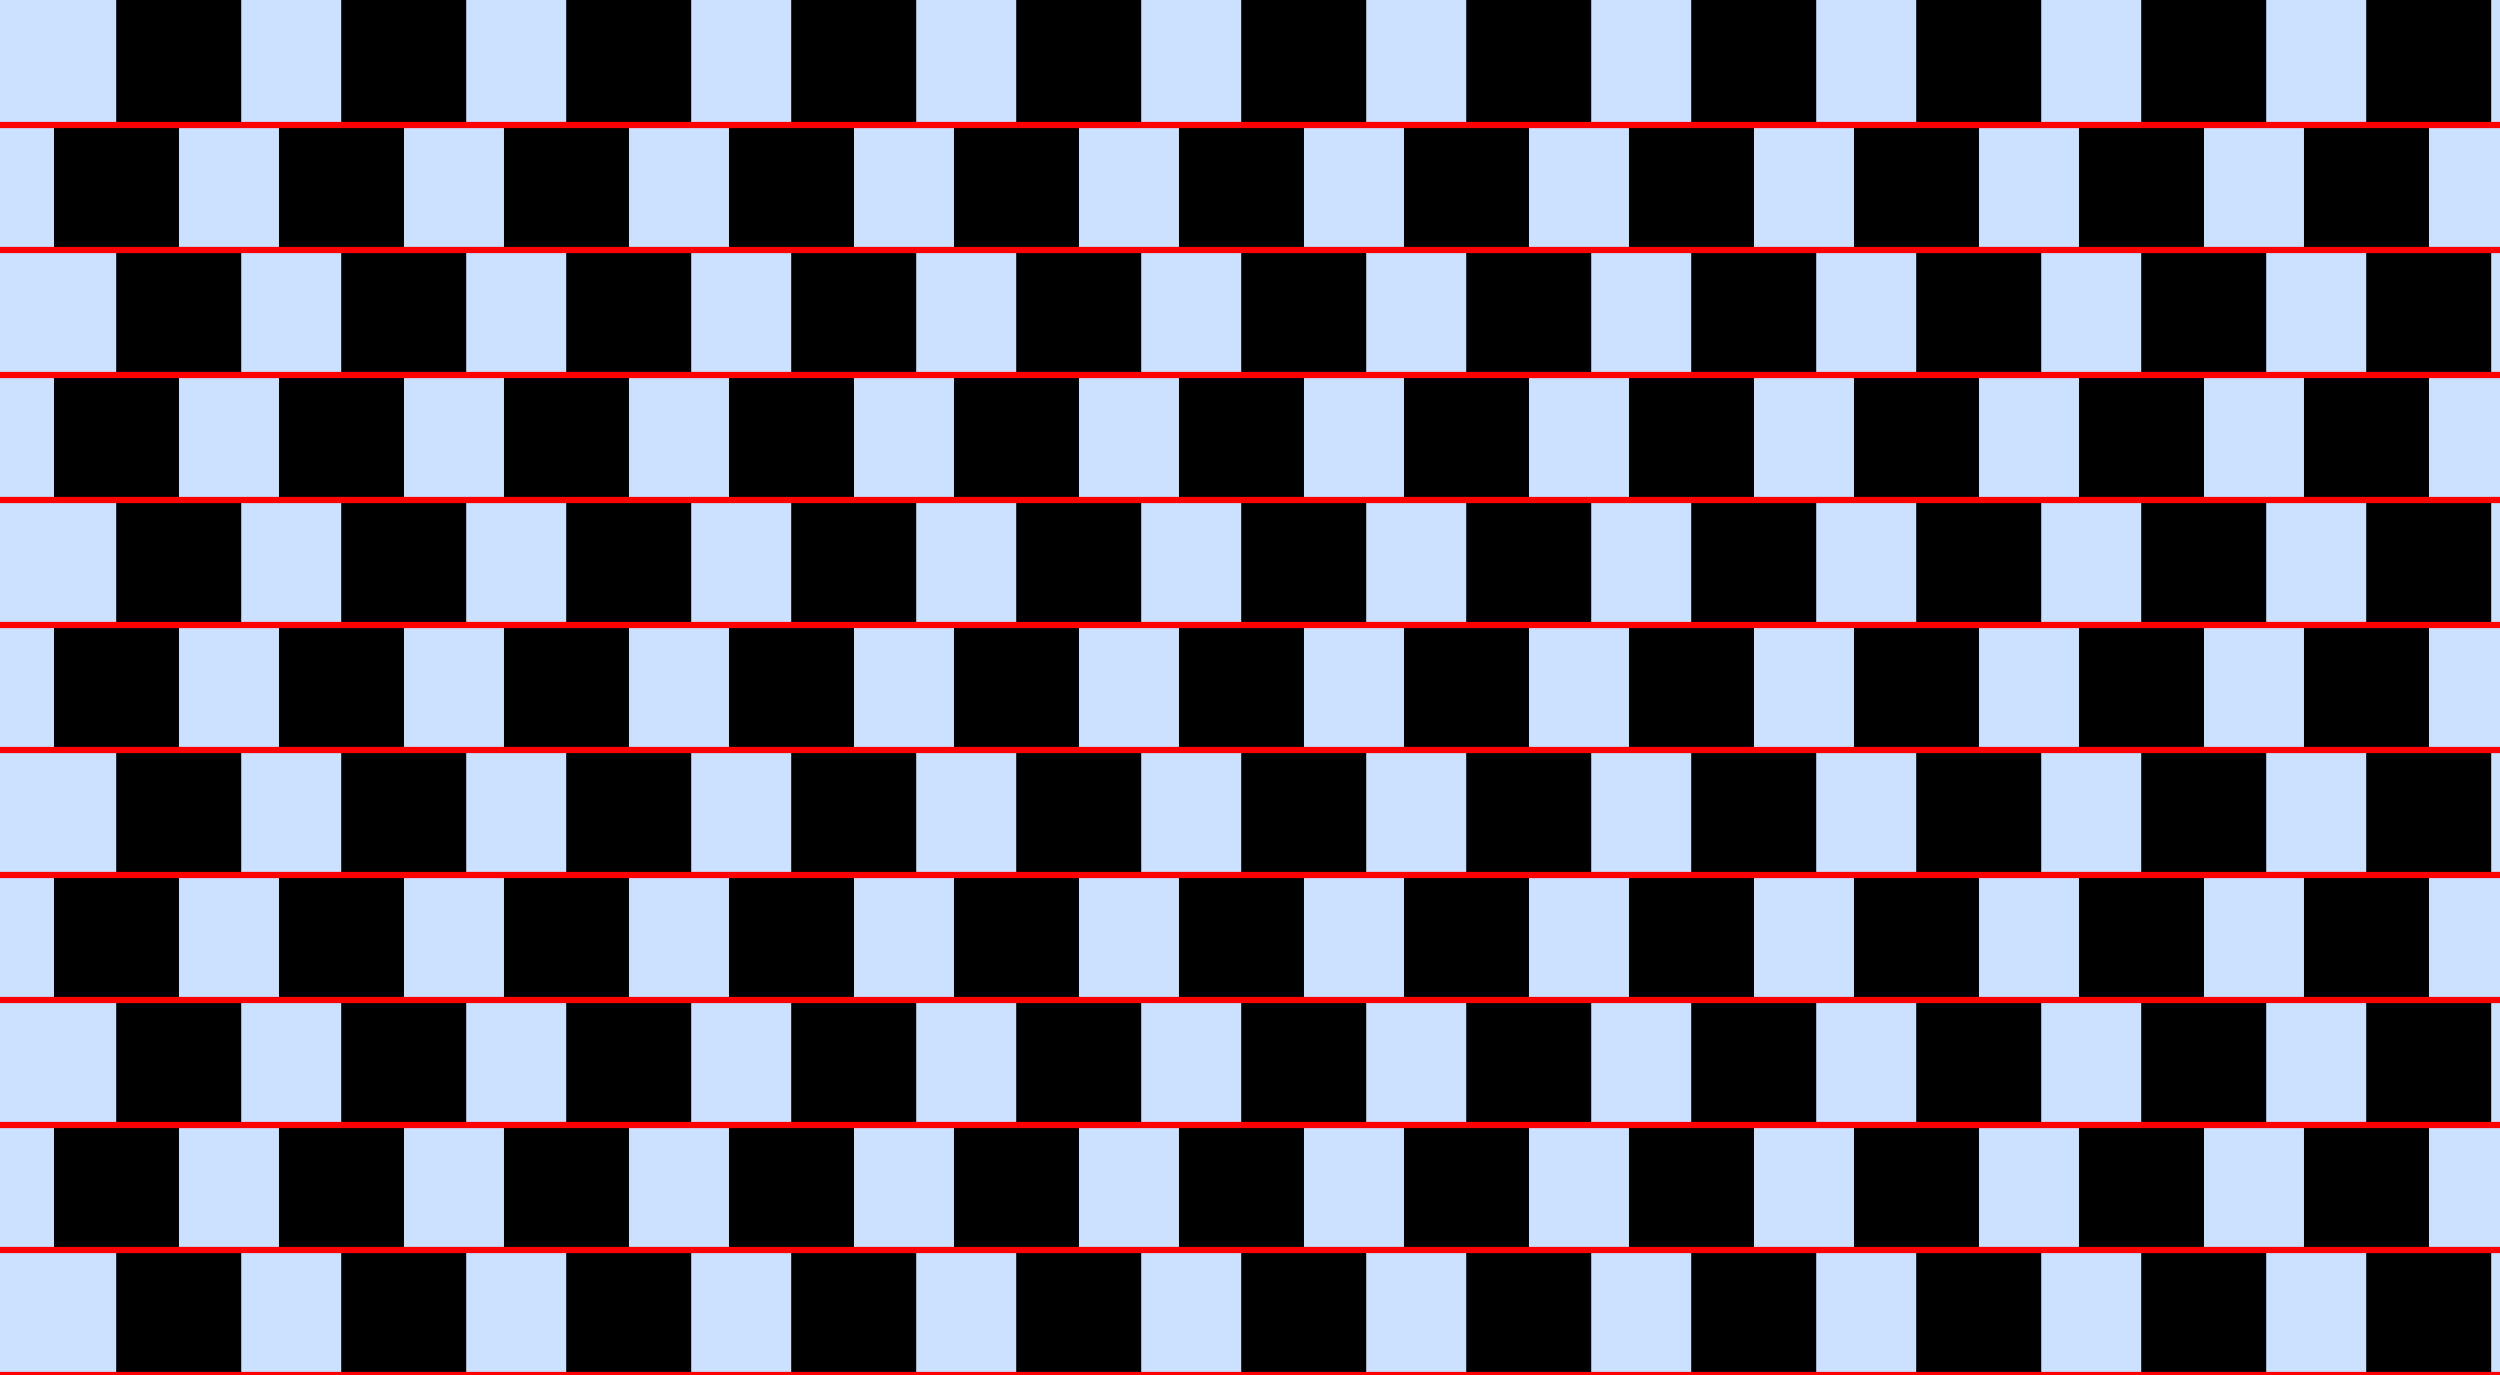 <?xml version="1.0" encoding="UTF-8"?>
<svg xmlns="http://www.w3.org/2000/svg" xmlns:xlink="http://www.w3.org/1999/xlink" width="400pt" height="220pt" viewBox="0 0 400 220" version="1.1">
<g id="surface591">
<rect x="0" y="0" width="400" height="220" style="fill:rgb(0%,40%,100%);fill-opacity:0.2;stroke:none;"/>
<path style=" stroke:none;fill-rule:nonzero;fill:rgb(0%,0%,0%);fill-opacity:1;" d="M 18.594 220 L 18.594 200 L 38.594 200 L 38.594 220 Z M 18.594 220 "/>
<path style=" stroke:none;fill-rule:nonzero;fill:rgb(0%,0%,0%);fill-opacity:1;" d="M 18.594 180 L 18.594 160 L 38.594 160 L 38.594 180 Z M 18.594 180 "/>
<path style=" stroke:none;fill-rule:nonzero;fill:rgb(0%,0%,0%);fill-opacity:1;" d="M 18.594 140 L 18.594 120 L 38.594 120 L 38.594 140 Z M 18.594 140 "/>
<path style=" stroke:none;fill-rule:nonzero;fill:rgb(0%,0%,0%);fill-opacity:1;" d="M 18.594 100 L 18.594 80 L 38.594 80 L 38.594 100 Z M 18.594 100 "/>
<path style=" stroke:none;fill-rule:nonzero;fill:rgb(0%,0%,0%);fill-opacity:1;" d="M 18.594 60 L 18.594 40 L 38.594 40 L 38.594 60 Z M 18.594 60 "/>
<path style=" stroke:none;fill-rule:nonzero;fill:rgb(0%,0%,0%);fill-opacity:1;" d="M 18.594 20 L 18.594 0 L 38.594 0 L 38.594 20 Z M 18.594 20 "/>
<path style=" stroke:none;fill-rule:nonzero;fill:rgb(0%,0%,0%);fill-opacity:1;" d="M 54.594 220 L 54.594 200 L 74.594 200 L 74.594 220 Z M 54.594 220 "/>
<path style=" stroke:none;fill-rule:nonzero;fill:rgb(0%,0%,0%);fill-opacity:1;" d="M 54.594 180 L 54.594 160 L 74.594 160 L 74.594 180 Z M 54.594 180 "/>
<path style=" stroke:none;fill-rule:nonzero;fill:rgb(0%,0%,0%);fill-opacity:1;" d="M 54.594 140 L 54.594 120 L 74.594 120 L 74.594 140 Z M 54.594 140 "/>
<path style=" stroke:none;fill-rule:nonzero;fill:rgb(0%,0%,0%);fill-opacity:1;" d="M 54.594 100 L 54.594 80 L 74.594 80 L 74.594 100 Z M 54.594 100 "/>
<path style=" stroke:none;fill-rule:nonzero;fill:rgb(0%,0%,0%);fill-opacity:1;" d="M 54.594 60 L 54.594 40 L 74.594 40 L 74.594 60 Z M 54.594 60 "/>
<path style=" stroke:none;fill-rule:nonzero;fill:rgb(0%,0%,0%);fill-opacity:1;" d="M 54.594 20 L 54.594 0 L 74.594 0 L 74.594 20 Z M 54.594 20 "/>
<path style=" stroke:none;fill-rule:nonzero;fill:rgb(0%,0%,0%);fill-opacity:1;" d="M 90.594 220 L 90.594 200 L 110.594 200 L 110.594 220 Z M 90.594 220 "/>
<path style=" stroke:none;fill-rule:nonzero;fill:rgb(0%,0%,0%);fill-opacity:1;" d="M 90.594 180 L 90.594 160 L 110.594 160 L 110.594 180 Z M 90.594 180 "/>
<path style=" stroke:none;fill-rule:nonzero;fill:rgb(0%,0%,0%);fill-opacity:1;" d="M 90.594 140 L 90.594 120 L 110.594 120 L 110.594 140 Z M 90.594 140 "/>
<path style=" stroke:none;fill-rule:nonzero;fill:rgb(0%,0%,0%);fill-opacity:1;" d="M 90.594 100 L 90.594 80 L 110.594 80 L 110.594 100 Z M 90.594 100 "/>
<path style=" stroke:none;fill-rule:nonzero;fill:rgb(0%,0%,0%);fill-opacity:1;" d="M 90.594 60 L 90.594 40 L 110.594 40 L 110.594 60 Z M 90.594 60 "/>
<path style=" stroke:none;fill-rule:nonzero;fill:rgb(0%,0%,0%);fill-opacity:1;" d="M 90.594 20 L 90.594 0 L 110.594 0 L 110.594 20 Z M 90.594 20 "/>
<path style=" stroke:none;fill-rule:nonzero;fill:rgb(0%,0%,0%);fill-opacity:1;" d="M 126.594 220 L 126.594 200 L 146.594 200 L 146.594 220 Z M 126.594 220 "/>
<path style=" stroke:none;fill-rule:nonzero;fill:rgb(0%,0%,0%);fill-opacity:1;" d="M 126.594 180 L 126.594 160 L 146.594 160 L 146.594 180 Z M 126.594 180 "/>
<path style=" stroke:none;fill-rule:nonzero;fill:rgb(0%,0%,0%);fill-opacity:1;" d="M 126.594 140 L 126.594 120 L 146.594 120 L 146.594 140 Z M 126.594 140 "/>
<path style=" stroke:none;fill-rule:nonzero;fill:rgb(0%,0%,0%);fill-opacity:1;" d="M 126.594 100 L 126.594 80 L 146.594 80 L 146.594 100 Z M 126.594 100 "/>
<path style=" stroke:none;fill-rule:nonzero;fill:rgb(0%,0%,0%);fill-opacity:1;" d="M 126.594 60 L 126.594 40 L 146.594 40 L 146.594 60 Z M 126.594 60 "/>
<path style=" stroke:none;fill-rule:nonzero;fill:rgb(0%,0%,0%);fill-opacity:1;" d="M 126.594 20 L 126.594 0 L 146.594 0 L 146.594 20 Z M 126.594 20 "/>
<path style=" stroke:none;fill-rule:nonzero;fill:rgb(0%,0%,0%);fill-opacity:1;" d="M 162.594 220 L 162.594 200 L 182.594 200 L 182.594 220 Z M 162.594 220 "/>
<path style=" stroke:none;fill-rule:nonzero;fill:rgb(0%,0%,0%);fill-opacity:1;" d="M 162.594 180 L 162.594 160 L 182.594 160 L 182.594 180 Z M 162.594 180 "/>
<path style=" stroke:none;fill-rule:nonzero;fill:rgb(0%,0%,0%);fill-opacity:1;" d="M 162.594 140 L 162.594 120 L 182.594 120 L 182.594 140 Z M 162.594 140 "/>
<path style=" stroke:none;fill-rule:nonzero;fill:rgb(0%,0%,0%);fill-opacity:1;" d="M 162.594 100 L 162.594 80 L 182.594 80 L 182.594 100 Z M 162.594 100 "/>
<path style=" stroke:none;fill-rule:nonzero;fill:rgb(0%,0%,0%);fill-opacity:1;" d="M 162.594 60 L 162.594 40 L 182.594 40 L 182.594 60 Z M 162.594 60 "/>
<path style=" stroke:none;fill-rule:nonzero;fill:rgb(0%,0%,0%);fill-opacity:1;" d="M 162.594 20 L 162.594 0 L 182.594 0 L 182.594 20 Z M 162.594 20 "/>
<path style=" stroke:none;fill-rule:nonzero;fill:rgb(0%,0%,0%);fill-opacity:1;" d="M 198.594 220 L 198.594 200 L 218.594 200 L 218.594 220 Z M 198.594 220 "/>
<path style=" stroke:none;fill-rule:nonzero;fill:rgb(0%,0%,0%);fill-opacity:1;" d="M 198.594 180 L 198.594 160 L 218.594 160 L 218.594 180 Z M 198.594 180 "/>
<path style=" stroke:none;fill-rule:nonzero;fill:rgb(0%,0%,0%);fill-opacity:1;" d="M 198.594 140 L 198.594 120 L 218.594 120 L 218.594 140 Z M 198.594 140 "/>
<path style=" stroke:none;fill-rule:nonzero;fill:rgb(0%,0%,0%);fill-opacity:1;" d="M 198.594 100 L 198.594 80 L 218.594 80 L 218.594 100 Z M 198.594 100 "/>
<path style=" stroke:none;fill-rule:nonzero;fill:rgb(0%,0%,0%);fill-opacity:1;" d="M 198.594 60 L 198.594 40 L 218.594 40 L 218.594 60 Z M 198.594 60 "/>
<path style=" stroke:none;fill-rule:nonzero;fill:rgb(0%,0%,0%);fill-opacity:1;" d="M 198.594 20 L 198.594 0 L 218.594 0 L 218.594 20 Z M 198.594 20 "/>
<path style=" stroke:none;fill-rule:nonzero;fill:rgb(0%,0%,0%);fill-opacity:1;" d="M 234.594 220 L 234.594 200 L 254.594 200 L 254.594 220 Z M 234.594 220 "/>
<path style=" stroke:none;fill-rule:nonzero;fill:rgb(0%,0%,0%);fill-opacity:1;" d="M 234.594 180 L 234.594 160 L 254.594 160 L 254.594 180 Z M 234.594 180 "/>
<path style=" stroke:none;fill-rule:nonzero;fill:rgb(0%,0%,0%);fill-opacity:1;" d="M 234.594 140 L 234.594 120 L 254.594 120 L 254.594 140 Z M 234.594 140 "/>
<path style=" stroke:none;fill-rule:nonzero;fill:rgb(0%,0%,0%);fill-opacity:1;" d="M 234.594 100 L 234.594 80 L 254.594 80 L 254.594 100 Z M 234.594 100 "/>
<path style=" stroke:none;fill-rule:nonzero;fill:rgb(0%,0%,0%);fill-opacity:1;" d="M 234.594 60 L 234.594 40 L 254.594 40 L 254.594 60 Z M 234.594 60 "/>
<path style=" stroke:none;fill-rule:nonzero;fill:rgb(0%,0%,0%);fill-opacity:1;" d="M 234.594 20 L 234.594 0 L 254.594 0 L 254.594 20 Z M 234.594 20 "/>
<path style=" stroke:none;fill-rule:nonzero;fill:rgb(0%,0%,0%);fill-opacity:1;" d="M 270.594 220 L 270.594 200 L 290.594 200 L 290.594 220 Z M 270.594 220 "/>
<path style=" stroke:none;fill-rule:nonzero;fill:rgb(0%,0%,0%);fill-opacity:1;" d="M 270.594 180 L 270.594 160 L 290.594 160 L 290.594 180 Z M 270.594 180 "/>
<path style=" stroke:none;fill-rule:nonzero;fill:rgb(0%,0%,0%);fill-opacity:1;" d="M 270.594 140 L 270.594 120 L 290.594 120 L 290.594 140 Z M 270.594 140 "/>
<path style=" stroke:none;fill-rule:nonzero;fill:rgb(0%,0%,0%);fill-opacity:1;" d="M 270.594 100 L 270.594 80 L 290.594 80 L 290.594 100 Z M 270.594 100 "/>
<path style=" stroke:none;fill-rule:nonzero;fill:rgb(0%,0%,0%);fill-opacity:1;" d="M 270.594 60 L 270.594 40 L 290.594 40 L 290.594 60 Z M 270.594 60 "/>
<path style=" stroke:none;fill-rule:nonzero;fill:rgb(0%,0%,0%);fill-opacity:1;" d="M 270.594 20 L 270.594 0 L 290.594 0 L 290.594 20 Z M 270.594 20 "/>
<path style=" stroke:none;fill-rule:nonzero;fill:rgb(0%,0%,0%);fill-opacity:1;" d="M 306.594 220 L 306.594 200 L 326.594 200 L 326.594 220 Z M 306.594 220 "/>
<path style=" stroke:none;fill-rule:nonzero;fill:rgb(0%,0%,0%);fill-opacity:1;" d="M 306.594 180 L 306.594 160 L 326.594 160 L 326.594 180 Z M 306.594 180 "/>
<path style=" stroke:none;fill-rule:nonzero;fill:rgb(0%,0%,0%);fill-opacity:1;" d="M 306.594 140 L 306.594 120 L 326.594 120 L 326.594 140 Z M 306.594 140 "/>
<path style=" stroke:none;fill-rule:nonzero;fill:rgb(0%,0%,0%);fill-opacity:1;" d="M 306.594 100 L 306.594 80 L 326.594 80 L 326.594 100 Z M 306.594 100 "/>
<path style=" stroke:none;fill-rule:nonzero;fill:rgb(0%,0%,0%);fill-opacity:1;" d="M 306.594 60 L 306.594 40 L 326.594 40 L 326.594 60 Z M 306.594 60 "/>
<path style=" stroke:none;fill-rule:nonzero;fill:rgb(0%,0%,0%);fill-opacity:1;" d="M 306.594 20 L 306.594 0 L 326.594 0 L 326.594 20 Z M 306.594 20 "/>
<path style=" stroke:none;fill-rule:nonzero;fill:rgb(0%,0%,0%);fill-opacity:1;" d="M 342.594 220 L 342.594 200 L 362.594 200 L 362.594 220 Z M 342.594 220 "/>
<path style=" stroke:none;fill-rule:nonzero;fill:rgb(0%,0%,0%);fill-opacity:1;" d="M 342.594 180 L 342.594 160 L 362.594 160 L 362.594 180 Z M 342.594 180 "/>
<path style=" stroke:none;fill-rule:nonzero;fill:rgb(0%,0%,0%);fill-opacity:1;" d="M 342.594 140 L 342.594 120 L 362.594 120 L 362.594 140 Z M 342.594 140 "/>
<path style=" stroke:none;fill-rule:nonzero;fill:rgb(0%,0%,0%);fill-opacity:1;" d="M 342.594 100 L 342.594 80 L 362.594 80 L 362.594 100 Z M 342.594 100 "/>
<path style=" stroke:none;fill-rule:nonzero;fill:rgb(0%,0%,0%);fill-opacity:1;" d="M 342.594 60 L 342.594 40 L 362.594 40 L 362.594 60 Z M 342.594 60 "/>
<path style=" stroke:none;fill-rule:nonzero;fill:rgb(0%,0%,0%);fill-opacity:1;" d="M 342.594 20 L 342.594 0 L 362.594 0 L 362.594 20 Z M 342.594 20 "/>
<path style=" stroke:none;fill-rule:nonzero;fill:rgb(0%,0%,0%);fill-opacity:1;" d="M 378.594 220 L 378.594 200 L 398.594 200 L 398.594 220 Z M 378.594 220 "/>
<path style=" stroke:none;fill-rule:nonzero;fill:rgb(0%,0%,0%);fill-opacity:1;" d="M 378.594 180 L 378.594 160 L 398.594 160 L 398.594 180 Z M 378.594 180 "/>
<path style=" stroke:none;fill-rule:nonzero;fill:rgb(0%,0%,0%);fill-opacity:1;" d="M 378.594 140 L 378.594 120 L 398.594 120 L 398.594 140 Z M 378.594 140 "/>
<path style=" stroke:none;fill-rule:nonzero;fill:rgb(0%,0%,0%);fill-opacity:1;" d="M 378.594 100 L 378.594 80 L 398.594 80 L 398.594 100 Z M 378.594 100 "/>
<path style=" stroke:none;fill-rule:nonzero;fill:rgb(0%,0%,0%);fill-opacity:1;" d="M 378.594 60 L 378.594 40 L 398.594 40 L 398.594 60 Z M 378.594 60 "/>
<path style=" stroke:none;fill-rule:nonzero;fill:rgb(0%,0%,0%);fill-opacity:1;" d="M 378.594 20 L 378.594 0 L 398.594 0 L 398.594 20 Z M 378.594 20 "/>
<path style=" stroke:none;fill-rule:nonzero;fill:rgb(0%,0%,0%);fill-opacity:1;" d="M 8.637 200 L 8.637 180 L 28.637 180 L 28.637 200 Z M 8.637 200 "/>
<path style=" stroke:none;fill-rule:nonzero;fill:rgb(0%,0%,0%);fill-opacity:1;" d="M 8.637 160 L 8.637 140 L 28.637 140 L 28.637 160 Z M 8.637 160 "/>
<path style=" stroke:none;fill-rule:nonzero;fill:rgb(0%,0%,0%);fill-opacity:1;" d="M 8.637 120 L 8.637 100 L 28.637 100 L 28.637 120 Z M 8.637 120 "/>
<path style=" stroke:none;fill-rule:nonzero;fill:rgb(0%,0%,0%);fill-opacity:1;" d="M 8.637 80 L 8.637 60 L 28.637 60 L 28.637 80 Z M 8.637 80 "/>
<path style=" stroke:none;fill-rule:nonzero;fill:rgb(0%,0%,0%);fill-opacity:1;" d="M 8.637 40 L 8.637 20 L 28.637 20 L 28.637 40 Z M 8.637 40 "/>
<path style=" stroke:none;fill-rule:nonzero;fill:rgb(0%,0%,0%);fill-opacity:1;" d="M 44.637 200 L 44.637 180 L 64.637 180 L 64.637 200 Z M 44.637 200 "/>
<path style=" stroke:none;fill-rule:nonzero;fill:rgb(0%,0%,0%);fill-opacity:1;" d="M 44.637 160 L 44.637 140 L 64.637 140 L 64.637 160 Z M 44.637 160 "/>
<path style=" stroke:none;fill-rule:nonzero;fill:rgb(0%,0%,0%);fill-opacity:1;" d="M 44.637 120 L 44.637 100 L 64.637 100 L 64.637 120 Z M 44.637 120 "/>
<path style=" stroke:none;fill-rule:nonzero;fill:rgb(0%,0%,0%);fill-opacity:1;" d="M 44.637 80 L 44.637 60 L 64.637 60 L 64.637 80 Z M 44.637 80 "/>
<path style=" stroke:none;fill-rule:nonzero;fill:rgb(0%,0%,0%);fill-opacity:1;" d="M 44.637 40 L 44.637 20 L 64.637 20 L 64.637 40 Z M 44.637 40 "/>
<path style=" stroke:none;fill-rule:nonzero;fill:rgb(0%,0%,0%);fill-opacity:1;" d="M 80.637 200 L 80.637 180 L 100.637 180 L 100.637 200 Z M 80.637 200 "/>
<path style=" stroke:none;fill-rule:nonzero;fill:rgb(0%,0%,0%);fill-opacity:1;" d="M 80.637 160 L 80.637 140 L 100.637 140 L 100.637 160 Z M 80.637 160 "/>
<path style=" stroke:none;fill-rule:nonzero;fill:rgb(0%,0%,0%);fill-opacity:1;" d="M 80.637 120 L 80.637 100 L 100.637 100 L 100.637 120 Z M 80.637 120 "/>
<path style=" stroke:none;fill-rule:nonzero;fill:rgb(0%,0%,0%);fill-opacity:1;" d="M 80.637 80 L 80.637 60 L 100.637 60 L 100.637 80 Z M 80.637 80 "/>
<path style=" stroke:none;fill-rule:nonzero;fill:rgb(0%,0%,0%);fill-opacity:1;" d="M 80.637 40 L 80.637 20 L 100.637 20 L 100.637 40 Z M 80.637 40 "/>
<path style=" stroke:none;fill-rule:nonzero;fill:rgb(0%,0%,0%);fill-opacity:1;" d="M 116.637 200 L 116.637 180 L 136.637 180 L 136.637 200 Z M 116.637 200 "/>
<path style=" stroke:none;fill-rule:nonzero;fill:rgb(0%,0%,0%);fill-opacity:1;" d="M 116.637 160 L 116.637 140 L 136.637 140 L 136.637 160 Z M 116.637 160 "/>
<path style=" stroke:none;fill-rule:nonzero;fill:rgb(0%,0%,0%);fill-opacity:1;" d="M 116.637 120 L 116.637 100 L 136.637 100 L 136.637 120 Z M 116.637 120 "/>
<path style=" stroke:none;fill-rule:nonzero;fill:rgb(0%,0%,0%);fill-opacity:1;" d="M 116.637 80 L 116.637 60 L 136.637 60 L 136.637 80 Z M 116.637 80 "/>
<path style=" stroke:none;fill-rule:nonzero;fill:rgb(0%,0%,0%);fill-opacity:1;" d="M 116.637 40 L 116.637 20 L 136.637 20 L 136.637 40 Z M 116.637 40 "/>
<path style=" stroke:none;fill-rule:nonzero;fill:rgb(0%,0%,0%);fill-opacity:1;" d="M 152.637 200 L 152.637 180 L 172.637 180 L 172.637 200 Z M 152.637 200 "/>
<path style=" stroke:none;fill-rule:nonzero;fill:rgb(0%,0%,0%);fill-opacity:1;" d="M 152.637 160 L 152.637 140 L 172.637 140 L 172.637 160 Z M 152.637 160 "/>
<path style=" stroke:none;fill-rule:nonzero;fill:rgb(0%,0%,0%);fill-opacity:1;" d="M 152.637 120 L 152.637 100 L 172.637 100 L 172.637 120 Z M 152.637 120 "/>
<path style=" stroke:none;fill-rule:nonzero;fill:rgb(0%,0%,0%);fill-opacity:1;" d="M 152.637 80 L 152.637 60 L 172.637 60 L 172.637 80 Z M 152.637 80 "/>
<path style=" stroke:none;fill-rule:nonzero;fill:rgb(0%,0%,0%);fill-opacity:1;" d="M 152.637 40 L 152.637 20 L 172.637 20 L 172.637 40 Z M 152.637 40 "/>
<path style=" stroke:none;fill-rule:nonzero;fill:rgb(0%,0%,0%);fill-opacity:1;" d="M 188.637 200 L 188.637 180 L 208.637 180 L 208.637 200 Z M 188.637 200 "/>
<path style=" stroke:none;fill-rule:nonzero;fill:rgb(0%,0%,0%);fill-opacity:1;" d="M 188.637 160 L 188.637 140 L 208.637 140 L 208.637 160 Z M 188.637 160 "/>
<path style=" stroke:none;fill-rule:nonzero;fill:rgb(0%,0%,0%);fill-opacity:1;" d="M 188.637 120 L 188.637 100 L 208.637 100 L 208.637 120 Z M 188.637 120 "/>
<path style=" stroke:none;fill-rule:nonzero;fill:rgb(0%,0%,0%);fill-opacity:1;" d="M 188.637 80 L 188.637 60 L 208.637 60 L 208.637 80 Z M 188.637 80 "/>
<path style=" stroke:none;fill-rule:nonzero;fill:rgb(0%,0%,0%);fill-opacity:1;" d="M 188.637 40 L 188.637 20 L 208.637 20 L 208.637 40 Z M 188.637 40 "/>
<path style=" stroke:none;fill-rule:nonzero;fill:rgb(0%,0%,0%);fill-opacity:1;" d="M 224.637 200 L 224.637 180 L 244.637 180 L 244.637 200 Z M 224.637 200 "/>
<path style=" stroke:none;fill-rule:nonzero;fill:rgb(0%,0%,0%);fill-opacity:1;" d="M 224.637 160 L 224.637 140 L 244.637 140 L 244.637 160 Z M 224.637 160 "/>
<path style=" stroke:none;fill-rule:nonzero;fill:rgb(0%,0%,0%);fill-opacity:1;" d="M 224.637 120 L 224.637 100 L 244.637 100 L 244.637 120 Z M 224.637 120 "/>
<path style=" stroke:none;fill-rule:nonzero;fill:rgb(0%,0%,0%);fill-opacity:1;" d="M 224.637 80 L 224.637 60 L 244.637 60 L 244.637 80 Z M 224.637 80 "/>
<path style=" stroke:none;fill-rule:nonzero;fill:rgb(0%,0%,0%);fill-opacity:1;" d="M 224.637 40 L 224.637 20 L 244.637 20 L 244.637 40 Z M 224.637 40 "/>
<path style=" stroke:none;fill-rule:nonzero;fill:rgb(0%,0%,0%);fill-opacity:1;" d="M 260.637 200 L 260.637 180 L 280.637 180 L 280.637 200 Z M 260.637 200 "/>
<path style=" stroke:none;fill-rule:nonzero;fill:rgb(0%,0%,0%);fill-opacity:1;" d="M 260.637 160 L 260.637 140 L 280.637 140 L 280.637 160 Z M 260.637 160 "/>
<path style=" stroke:none;fill-rule:nonzero;fill:rgb(0%,0%,0%);fill-opacity:1;" d="M 260.637 120 L 260.637 100 L 280.637 100 L 280.637 120 Z M 260.637 120 "/>
<path style=" stroke:none;fill-rule:nonzero;fill:rgb(0%,0%,0%);fill-opacity:1;" d="M 260.637 80 L 260.637 60 L 280.637 60 L 280.637 80 Z M 260.637 80 "/>
<path style=" stroke:none;fill-rule:nonzero;fill:rgb(0%,0%,0%);fill-opacity:1;" d="M 260.637 40 L 260.637 20 L 280.637 20 L 280.637 40 Z M 260.637 40 "/>
<path style=" stroke:none;fill-rule:nonzero;fill:rgb(0%,0%,0%);fill-opacity:1;" d="M 296.637 200 L 296.637 180 L 316.637 180 L 316.637 200 Z M 296.637 200 "/>
<path style=" stroke:none;fill-rule:nonzero;fill:rgb(0%,0%,0%);fill-opacity:1;" d="M 296.637 160 L 296.637 140 L 316.637 140 L 316.637 160 Z M 296.637 160 "/>
<path style=" stroke:none;fill-rule:nonzero;fill:rgb(0%,0%,0%);fill-opacity:1;" d="M 296.637 120 L 296.637 100 L 316.637 100 L 316.637 120 Z M 296.637 120 "/>
<path style=" stroke:none;fill-rule:nonzero;fill:rgb(0%,0%,0%);fill-opacity:1;" d="M 296.637 80 L 296.637 60 L 316.637 60 L 316.637 80 Z M 296.637 80 "/>
<path style=" stroke:none;fill-rule:nonzero;fill:rgb(0%,0%,0%);fill-opacity:1;" d="M 296.637 40 L 296.637 20 L 316.637 20 L 316.637 40 Z M 296.637 40 "/>
<path style=" stroke:none;fill-rule:nonzero;fill:rgb(0%,0%,0%);fill-opacity:1;" d="M 332.637 200 L 332.637 180 L 352.637 180 L 352.637 200 Z M 332.637 200 "/>
<path style=" stroke:none;fill-rule:nonzero;fill:rgb(0%,0%,0%);fill-opacity:1;" d="M 332.637 160 L 332.637 140 L 352.637 140 L 352.637 160 Z M 332.637 160 "/>
<path style=" stroke:none;fill-rule:nonzero;fill:rgb(0%,0%,0%);fill-opacity:1;" d="M 332.637 120 L 332.637 100 L 352.637 100 L 352.637 120 Z M 332.637 120 "/>
<path style=" stroke:none;fill-rule:nonzero;fill:rgb(0%,0%,0%);fill-opacity:1;" d="M 332.637 80 L 332.637 60 L 352.637 60 L 352.637 80 Z M 332.637 80 "/>
<path style=" stroke:none;fill-rule:nonzero;fill:rgb(0%,0%,0%);fill-opacity:1;" d="M 332.637 40 L 332.637 20 L 352.637 20 L 352.637 40 Z M 332.637 40 "/>
<path style=" stroke:none;fill-rule:nonzero;fill:rgb(0%,0%,0%);fill-opacity:1;" d="M 368.637 200 L 368.637 180 L 388.637 180 L 388.637 200 Z M 368.637 200 "/>
<path style=" stroke:none;fill-rule:nonzero;fill:rgb(0%,0%,0%);fill-opacity:1;" d="M 368.637 160 L 368.637 140 L 388.637 140 L 388.637 160 Z M 368.637 160 "/>
<path style=" stroke:none;fill-rule:nonzero;fill:rgb(0%,0%,0%);fill-opacity:1;" d="M 368.637 120 L 368.637 100 L 388.637 100 L 388.637 120 Z M 368.637 120 "/>
<path style=" stroke:none;fill-rule:nonzero;fill:rgb(0%,0%,0%);fill-opacity:1;" d="M 368.637 80 L 368.637 60 L 388.637 60 L 388.637 80 Z M 368.637 80 "/>
<path style=" stroke:none;fill-rule:nonzero;fill:rgb(0%,0%,0%);fill-opacity:1;" d="M 368.637 40 L 368.637 20 L 388.637 20 L 388.637 40 Z M 368.637 40 "/>
<path style="fill:none;stroke-width:1;stroke-linecap:square;stroke-linejoin:miter;stroke:rgb(100%,0%,0%);stroke-opacity:1;stroke-miterlimit:3.25;" d="M 0 220 L 400 220 "/>
<path style="fill:none;stroke-width:1;stroke-linecap:square;stroke-linejoin:miter;stroke:rgb(100%,0%,0%);stroke-opacity:1;stroke-miterlimit:3.25;" d="M 0 200 L 400 200 "/>
<path style="fill:none;stroke-width:1;stroke-linecap:square;stroke-linejoin:miter;stroke:rgb(100%,0%,0%);stroke-opacity:1;stroke-miterlimit:3.25;" d="M 0 180 L 400 180 "/>
<path style="fill:none;stroke-width:1;stroke-linecap:square;stroke-linejoin:miter;stroke:rgb(100%,0%,0%);stroke-opacity:1;stroke-miterlimit:3.25;" d="M 0 160 L 400 160 "/>
<path style="fill:none;stroke-width:1;stroke-linecap:square;stroke-linejoin:miter;stroke:rgb(100%,0%,0%);stroke-opacity:1;stroke-miterlimit:3.25;" d="M 0 140 L 400 140 "/>
<path style="fill:none;stroke-width:1;stroke-linecap:square;stroke-linejoin:miter;stroke:rgb(100%,0%,0%);stroke-opacity:1;stroke-miterlimit:3.25;" d="M 0 120 L 400 120 "/>
<path style="fill:none;stroke-width:1;stroke-linecap:square;stroke-linejoin:miter;stroke:rgb(100%,0%,0%);stroke-opacity:1;stroke-miterlimit:3.25;" d="M 0 100 L 400 100 "/>
<path style="fill:none;stroke-width:1;stroke-linecap:square;stroke-linejoin:miter;stroke:rgb(100%,0%,0%);stroke-opacity:1;stroke-miterlimit:3.25;" d="M 0 80 L 400 80 "/>
<path style="fill:none;stroke-width:1;stroke-linecap:square;stroke-linejoin:miter;stroke:rgb(100%,0%,0%);stroke-opacity:1;stroke-miterlimit:3.25;" d="M 0 60 L 400 60 "/>
<path style="fill:none;stroke-width:1;stroke-linecap:square;stroke-linejoin:miter;stroke:rgb(100%,0%,0%);stroke-opacity:1;stroke-miterlimit:3.25;" d="M 0 40 L 400 40 "/>
<path style="fill:none;stroke-width:1;stroke-linecap:square;stroke-linejoin:miter;stroke:rgb(100%,0%,0%);stroke-opacity:1;stroke-miterlimit:3.25;" d="M 0 20 L 400 20 "/>
</g>
</svg>

